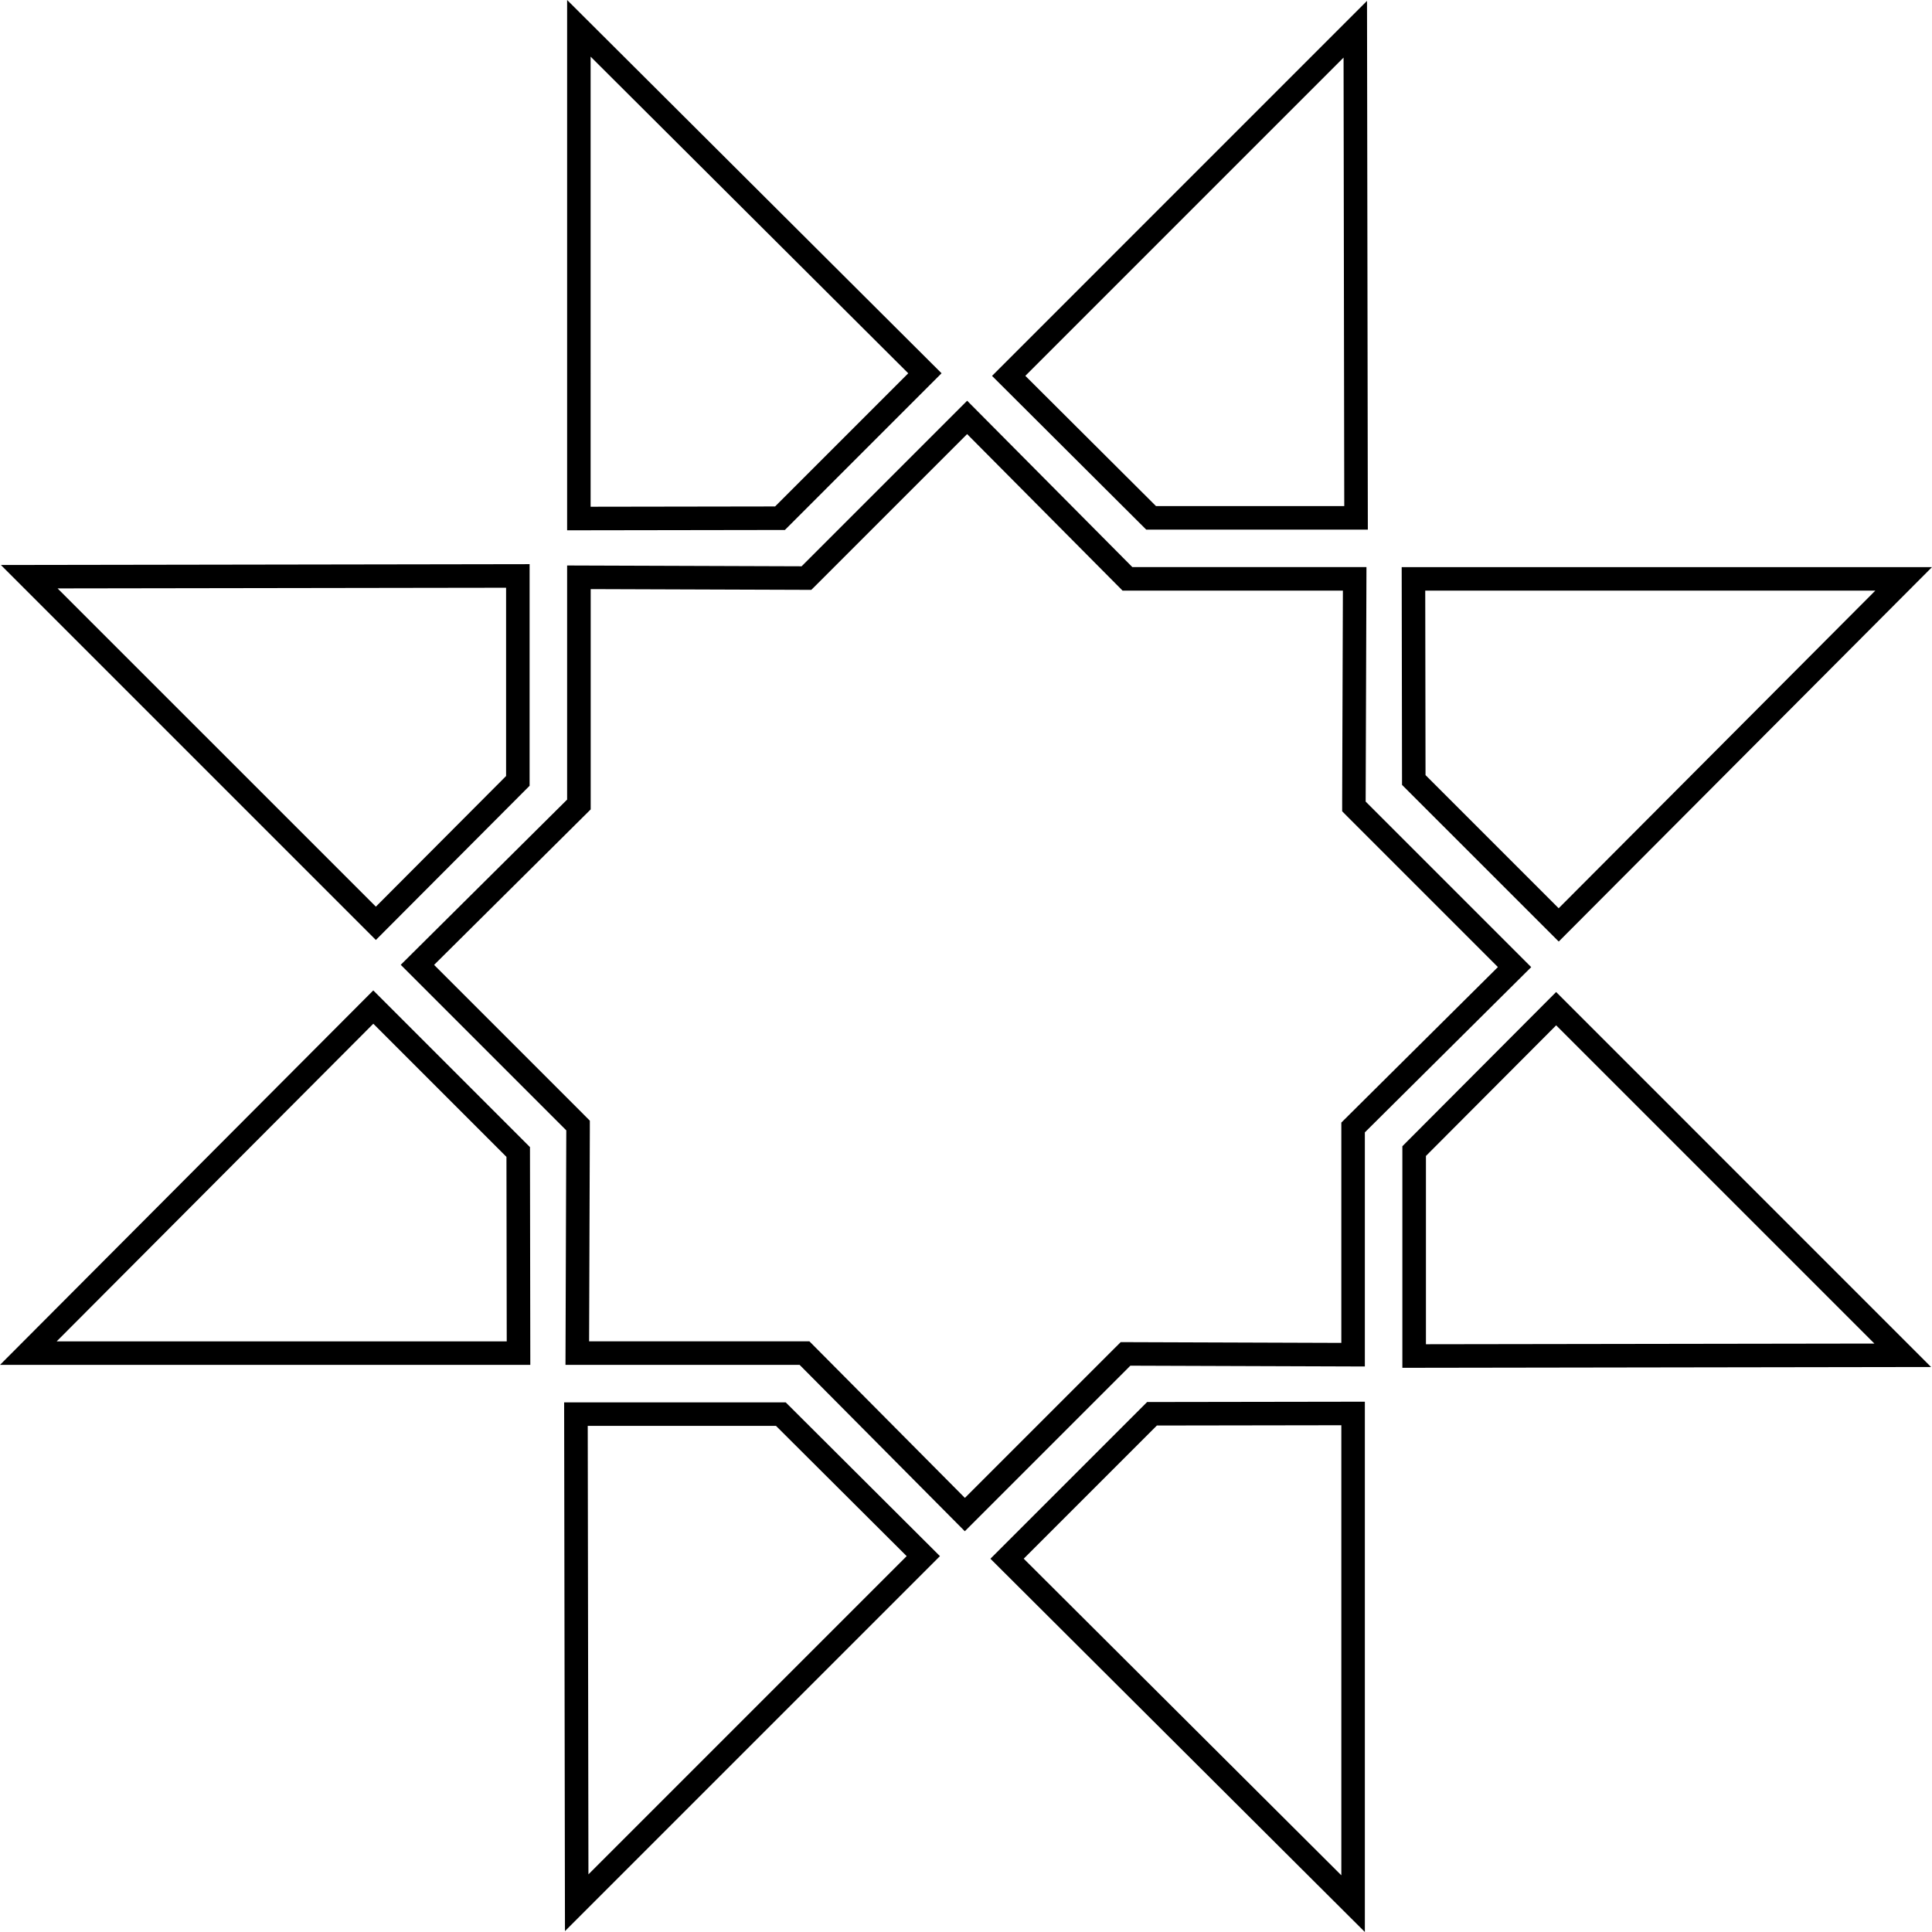 <?xml version="1.0" encoding="UTF-8"?>
<svg id="Layer_2" data-name="Layer 2" xmlns="http://www.w3.org/2000/svg" viewBox="0 0 744.19 744.19">
  <g id="Elements">
    <g>
      <path d="M194.94,226.39v72.53l-50.16,50.32L22.18,226.65l144.75-.22,28-.04M204,217.31l-37.08.06-166.58.26,144.44,144.44,59.22-59.4v-85.36h0Z"/>
      <path d="M227.51,21.83l122.34,121.96-51.29,51.29-71.06.11V21.83M218.45,0v204.27l83.88-.13,60.35-60.36L218.45,0h0Z"/>
      <path d="M298.92,549.25l50.32,50.16-122.58,122.58-.27-172.75h72.53M302.66,540.19h-85.36l.32,203.66,144.44-144.44-59.4-59.22h0Z"/>
      <path d="M143.79,394.33l51.29,51.29.11,71.06H21.83l121.96-122.34M143.78,381.5L0,525.74h204.27l-.13-83.88-60.36-60.36h0Z"/>
      <path d="M516.67,548.99v173.36l-122.34-121.96,51.29-51.29,71.06-.11M525.74,539.92l-83.88.13-60.36,60.36,144.23,143.78v-204.27h0Z"/>
      <path d="M599.42,394.95l66.58,66.58,56,56-172.74.26v-72.53l50.13-50.28.04-.04M599.4,382.12l-6.45,6.47-52.77,52.93v85.35l195.64-.3h8.02s-71.44-71.45-71.44-71.45l-73-73.01h0Z"/>
      <path d="M722.35,227.51l-121.96,122.34-51.29-51.29-.11-71.06h173.36M744.19,218.45h-204.27l.13,83.88,60.36,60.35,143.78-144.23h0Z"/>
      <path d="M372.52,167.2l57.23,57.63,2.66,2.68h84.86l-.28,81.22v3.77s2.65,2.67,2.65,2.67l57.34,57.34-57.63,57.24-2.68,2.66v84.86l-81.22-.28h-3.77s-2.67,2.65-2.67,2.65l-57.34,57.34-57.23-57.63-2.66-2.68h-84.86l.28-81.22v-3.77s-2.65-2.67-2.65-2.67l-57.34-57.34,57.64-57.23,2.68-2.66v-84.86l81.22.28h3.77s2.67-2.65,2.67-2.65l57.34-57.34M372.54,154.36l-63.77,63.77-90.32-.31v90.18l-64.09,63.64,63.77,63.77-.31,90.32h90.18l63.64,64.09,63.77-63.77,90.32.31v-90.18l64.08-63.65-63.77-63.77.31-90.32h-90.18l-63.64-64.09h0Z"/>
      <path d="M517.53,22.18l.16,105.16.11,67.59h-72.53l-50.32-50.16,2.57-2.57,120.01-120.02M526.56.34l-135.45,135.46-8.99,8.99,59.4,59.22h85.36l-.12-76.67-.2-126.99h0Z"/>
      <polygon points="526.56 .34 391.11 135.79 526.56 .34 526.56 .34 526.56 .34"/>
      <polygon points="526.76 127.33 526.88 204 526.76 127.33 526.76 127.33"/>
    </g>
  </g>
</svg>